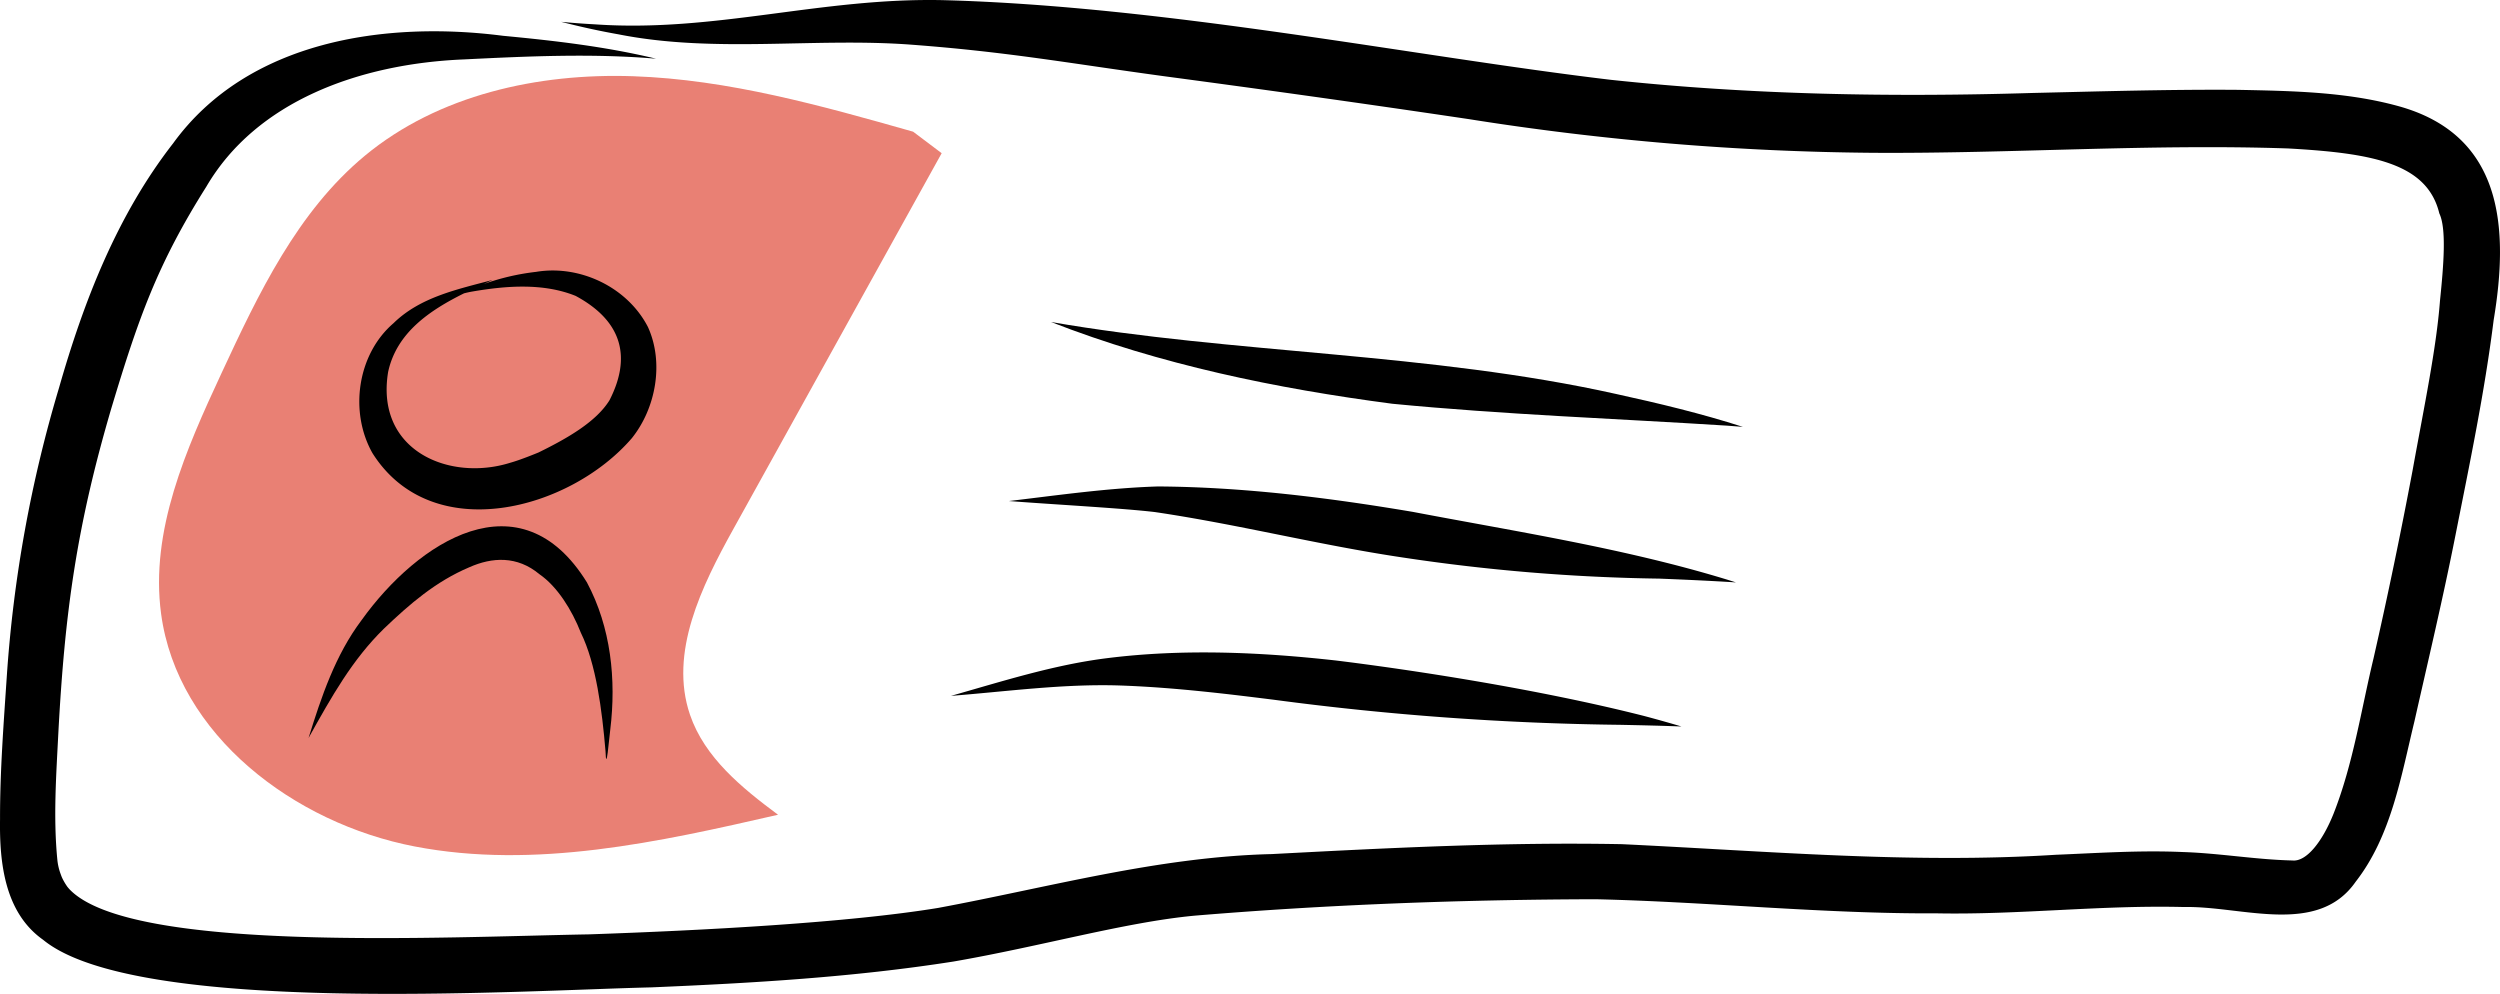 <svg xmlns="http://www.w3.org/2000/svg" data-name="Layer 1" width="657.759" height="261.495" viewBox="0 0 657.759 261.495" xmlns:xlink="http://www.w3.org/1999/xlink"><path d="M452.665,507.316c-5.578-16.347,3.052-33.806,11.426-48.914q27.393-49.421,54.787-98.842l-7.516-5.663c-24.136-6.84-48.562-13.728-73.634-14.588-25.072-.861-51.253,4.899-70.582,20.89-17.77,14.701-28.035,36.339-37.754,57.254-9.301,20.016-18.834,41.43-15.885,63.303,4.306,31.949,35.052,55.107,66.708,61.201s64.187-1.14,95.609-8.343C466.288,526.545,456.498,518.55,452.665,507.316Z" transform="translate(-271.121 -319.253)" fill="#e98074"/><path d="M901.931,347.116c-13.655-3.723-27.933-3.941-41.994-4.225-18.018-.142-36.029.406-54.04.822-37.043,1.127-74.167.491-111.037-3.469-51.667-6.146-116.667-19.368-175.552-20.952-32.237-.718-60.077,8.564-91.67,6.363-2.963-.153-5.923-.384-8.876-.659,4.992,1.283,10.03,2.398,15.106,3.295,25.422,5.028,51.339.805,77.001,2.713,25.532,1.917,41.157,4.842,66.314,8.272,25.741,3.442,50.484,6.872,80.294,11.302a712.59,712.59,0,0,0,106.429,8.88c36.434.235,72.853-2.391,109.283-1.144,21.91,1.23,36.512,3.796,39.722,17.074,1.931,4.008,1.136,13.669.18,22.986-.962,12.573-4.113,27.537-7.184,44.504q-4.682,24.899-10.305,49.606c-3.278,13.64-5.341,27.69-10.489,40.795-2.976,7.472-7.205,12.762-10.851,12.368-9.619-.221-19.179-1.913-28.812-2.219-11.149-.5-22.309.264-33.448.72-38.078,2.404-76.132-.987-114.153-2.789-30.735-.59-61.475.998-92.16,2.608-29.841.721-58.601,8.756-87.761,14.166-23.644,3.884-61.454,5.912-91.841,6.953-38.927.697-120.599,4.928-136.662-11.843-.19-.2-.362-.416-.542-.625a15.454,15.454,0,0,1-1.254-2.07c-.094-.177-.169-.364-.256-.544-.079-.218-.176-.431-.244-.653a14.927,14.927,0,0,1-.906-3.751c-1.109-11.135-.31-22.351.25-33.498,1.7-31.806,4.792-54.348,14.007-85.646,7.075-23.507,12.048-37.675,24.924-58.082,13.173-22.534,40.365-32.355,67.754-33.487,16.846-.83,33.747-1.615,50.581-.188-13.226-3.181-26.722-4.745-40.245-6.025-31.091-3.997-67.227,1.271-86.819,28.287-14.714,18.888-23.51,41.505-30.03,64.35a345.043,345.043,0,0,0-13.72,75.674c-.842,12.599-1.82,25.213-1.794,37.846-.162,11.451,1.219,24.537,11.334,31.688,24.351,19.987,125.158,13.332,159.933,12.519,26.605-1.118,53.228-2.662,79.561-6.796,23.017-3.976,45.127-10.338,63.38-12.065,35.092-2.933,70.354-4.228,105.567-4.331,29.944.688,59.794,3.862,89.769,3.712,21.698.419,43.346-2.221,65.035-1.661,15.223-.342,35.166,7.799,45.213-6.678,9.362-12.021,11.929-27.715,15.446-42.182,3.687-16.339,7.573-32.635,10.817-49.07,3.716-18.757,7.649-37.491,10.023-56.477C931.256,379.231,929.754,354.672,901.931,347.116Z" transform="translate(-271.121 -319.253)"/><path d="M441.597,405.292c-5.385-10.469-17.883-16.442-29.44-14.51a61.936,61.936,0,0,0-13.828,3.224c.828-.378,1.651-.75,2.46-1.117-9.208,2.469-19.081,4.487-26.134,11.4-9.562,8.206-11.666,23.36-5.529,34.198,15.612,24.69,51.89,15.046,68.242-3.955C443.713,426.614,445.859,414.647,441.597,405.292ZM431.483,424.56c-3.468,5.601-10.864,9.916-18.668,13.737-.541.225-4.83,1.991-7.424,2.701-15.946,5.031-35.569-3.086-32.151-23.886,2.234-10.35,10.952-16.207,19.984-20.689.686-.169,1.375-.328,2.071-.451,8.91-1.533,18.731-2.325,27.279,1.132C435.412,404.017,437.002,413.788,431.483,424.56Z" transform="translate(-271.121 -319.253)"/><path d="M425.539,472.478c-17.51-28.331-44.461-10.748-59.303,9.961-6.896,9.166-10.564,20.152-13.938,30.985,6.126-10.997,11.507-20.593,19.798-28.732,6.855-6.557,13.658-12.438,22.475-16.179,6.035-2.692,12.626-3.073,18.49,1.826,4.661,3.207,8.511,9.338,10.88,15.377,4.029,8.22,5.581,20.386,6.491,31.156.198,6.238.951-3.431,1.252-5.64C433.294,498.049,431.866,484.32,425.539,472.478Z" transform="translate(-271.121 -319.253)"/><path d="M696.278,422.899c-48.985-10.915-100.553-10.574-148.629-18.925,28.77,11.222,59.227,17.493,89.775,21.506,29.313,2.85,58.77,3.899,88.154,5.767,1.369.094,2.737.21,4.104.318C718.723,428.044,707.515,425.361,696.278,422.899Z" transform="translate(-271.121 -319.253)"/><path d="M725.405,471.715c-26.944-8.215-54.909-12.514-82.536-17.781-22.157-3.738-44.569-6.549-67.065-6.694-13.148.407-26.191,2.289-39.239,3.839,11.717.902,30.099,1.9,38.447,2.904,21.796,3.215,43.197,8.671,64.99,11.919a496.408,496.408,0,0,0,67.721,5.589c6.716.267,13.432.57,20.14.997C727.044,472.232,726.225,471.972,725.405,471.715Z" transform="translate(-271.121 -319.253)"/><path d="M703.817,507.661c-28.049-7.152-61.889-12.255-81.141-14.623-20.003-2.227-40.322-3.128-60.337-.611-13.997,1.752-27.488,6.08-41.014,9.914,14.744-1.158,29.473-3.198,44.291-2.736,14.775.486,30.153,2.452,40.648,3.753a753.933,753.933,0,0,0,91.121,6.598c5.383.114,10.767.227,16.145.441Q708.694,508.958,703.817,507.661Z" transform="translate(-271.121 -319.253)"/></svg>